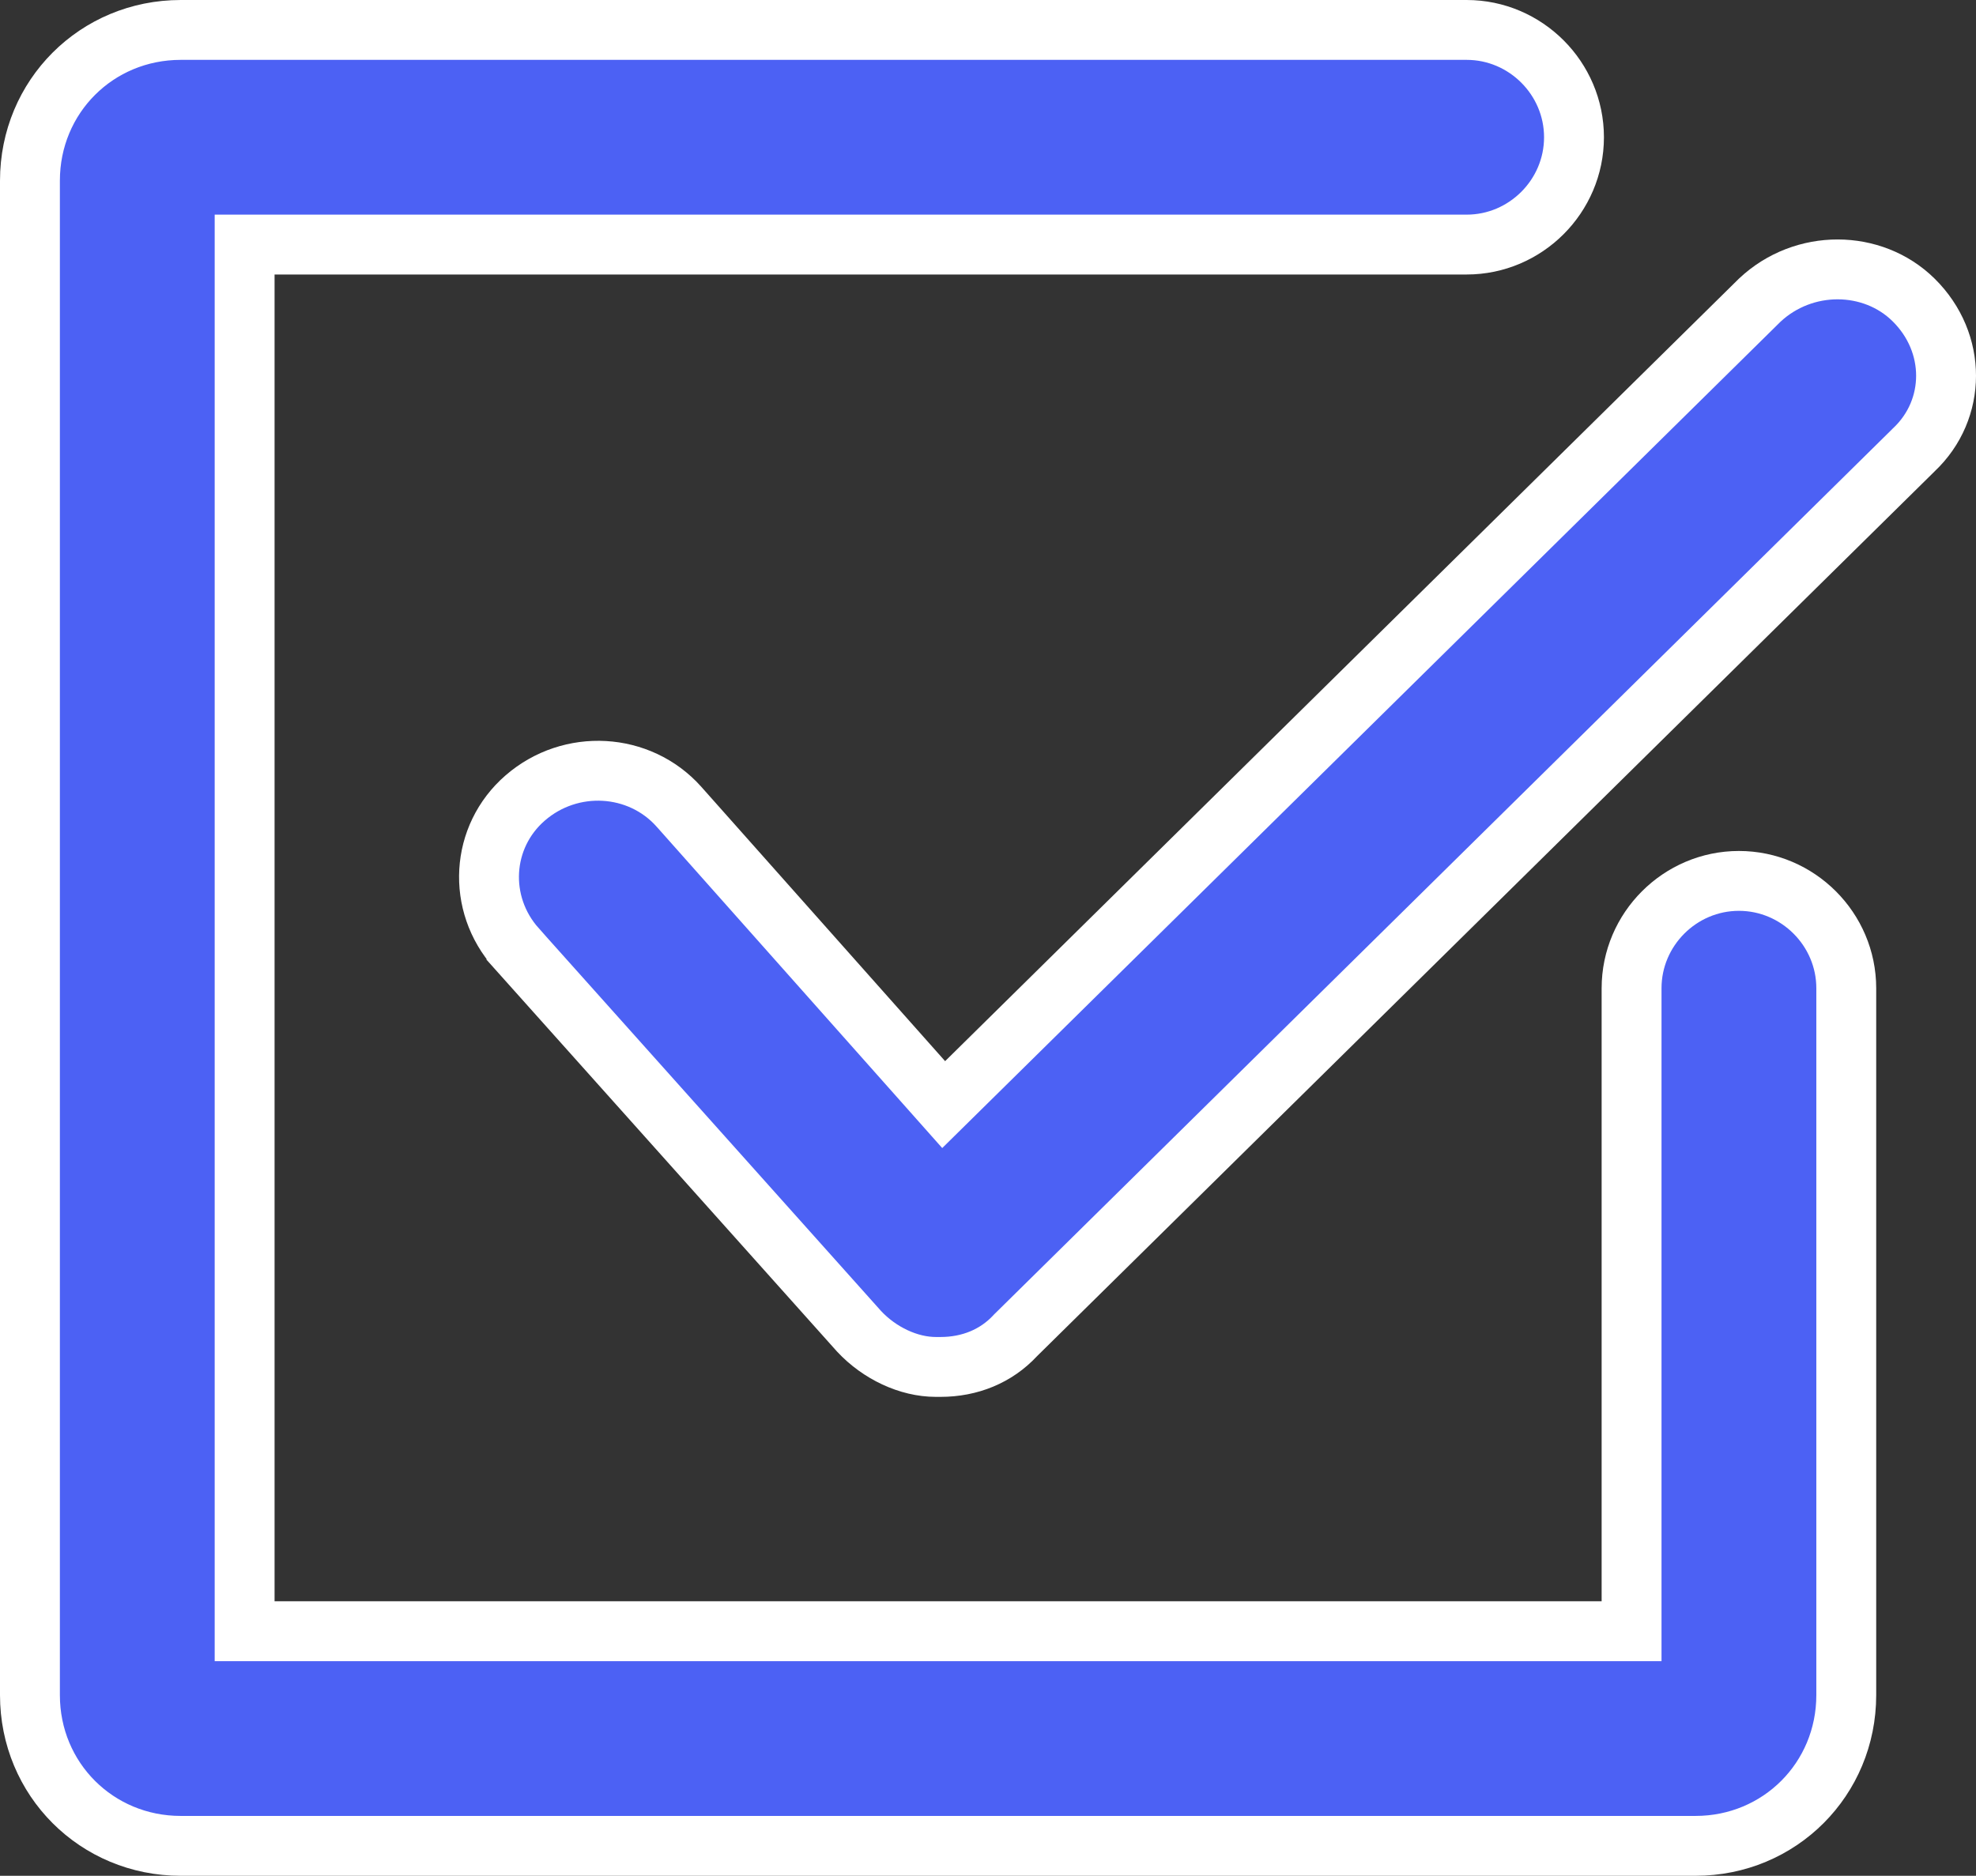 <svg width="99" height="94" viewBox="0 0 99 94" fill="none" xmlns="http://www.w3.org/2000/svg">
<rect x="0" y="0" width="99" height="94" fill="#333333" stroke="none"/>
<path d="M46.23 54.173L47.279 55.354L48.404 54.245L88.166 15.041C90.368 12.971 93.82 13.006 95.872 15.029C98.056 17.182 98.022 20.522 95.895 22.532L95.883 22.543L95.872 22.555L50.91 66.886L50.886 66.909L50.864 66.933C49.905 67.964 48.587 68.5 47.121 68.5H47.12H47.119H47.119H47.118H47.117H47.117H47.116H47.115H47.115H47.114H47.113H47.113H47.112H47.111H47.111H47.11H47.11H47.109H47.108H47.108H47.107H47.106H47.106H47.105H47.105H47.104H47.103H47.103H47.102H47.102H47.101H47.1H47.1H47.099H47.099H47.098H47.097H47.097H47.096H47.096H47.095H47.094H47.094H47.093H47.093H47.092H47.092H47.091H47.091H47.09H47.09H47.089H47.088H47.088H47.087H47.087H47.086H47.086H47.085H47.085H47.084H47.084H47.083H47.082H47.082H47.081H47.081H47.08H47.08H47.079H47.079H47.078H47.078H47.077H47.077H47.076H47.076H47.075H47.075H47.074H47.074H47.073H47.073H47.072H47.072H47.071H47.071H47.07H47.07H47.069H47.069H47.068H47.068H47.068H47.067H47.066H47.066H47.066H47.065H47.065H47.064H47.064H47.063H47.063H47.062H47.062H47.061H47.061H47.06H47.06H47.06H47.059H47.059H47.058H47.058H47.057H47.057H47.057H47.056H47.056H47.055H47.055H47.054H47.054H47.053H47.053H47.053H47.052H47.052H47.051H47.051H47.051H47.05H47.05H47.049H47.049H47.048H47.048H47.048H47.047H47.047H47.047H47.046H47.046H47.045H47.045H47.044H47.044H47.044H47.043H47.043H47.042H47.042H47.042H47.041H47.041H47.041H47.04H47.04H47.039H47.039H47.039H47.038H47.038H47.038H47.037H47.037H47.036H47.036H47.036H47.035H47.035H47.034H47.034H47.034H47.033H47.033H47.033H47.032H47.032H47.032H47.031H47.031H47.03H47.03H47.03H47.029H47.029H47.029H47.028H47.028H47.028H47.027H47.027H47.026H47.026H47.026H47.025H47.025H47.025H47.024H47.024H47.024H47.023H47.023H47.023H47.022H47.022H47.022H47.021H47.021H47.02H47.02H47.02H47.019H47.019H47.019H47.018H47.018H47.018H47.017H47.017H47.017H47.016H47.016H47.016H47.015H47.015H47.015H47.014H47.014H47.014H47.013H47.013H47.013H47.012H47.012H47.011H47.011H47.011H47.011H47.01H47.01H47.01H47.009H47.009H47.008H47.008H47.008H47.008H47.007H47.007H47.006H47.006H47.006H47.005H47.005H47.005H47.004H47.004H47.004H47.003H47.003H47.003H47.002H47.002H47.002H47.001H47.001H47.001H47H47H47H46.999H46.999H46.999H46.998H46.998H46.998H46.997H46.997H46.997H46.996H46.996H46.996H46.995H46.995H46.995H46.994H46.994H46.993H46.993H46.993H46.992H46.992H46.992H46.992H46.991H46.991H46.99H46.99H46.99H46.989H46.989H46.989H46.988H46.988H46.988H46.987H46.987H46.987H46.986H46.986H46.986H46.985H46.985H46.984H46.984H46.984H46.983H46.983H46.983H46.982H46.982H46.982H46.981H46.981H46.98H46.98H46.98H46.979H46.979H46.979H46.978H46.978H46.977H46.977H46.977H46.976H46.976H46.976H46.975H46.975H46.974H46.974H46.974H46.973H46.973H46.973H46.972H46.972H46.971H46.971H46.971H46.97H46.97H46.969H46.969H46.969H46.968H46.968H46.968H46.967H46.967H46.966H46.966H46.966H46.965H46.965H46.964H46.964H46.964H46.963H46.963H46.962H46.962H46.962H46.961H46.961H46.96H46.96H46.959H46.959H46.959H46.958H46.958H46.957H46.957H46.956H46.956H46.956H46.955H46.955H46.954H46.954H46.953H46.953H46.953H46.952H46.952H46.951H46.951H46.95H46.95H46.949H46.949H46.949H46.948H46.948H46.947H46.947H46.946H46.946H46.945H46.945H46.944H46.944H46.943H46.943H46.943H46.942H46.941H46.941H46.941H46.94H46.94H46.939H46.939H46.938H46.938H46.937H46.937H46.936H46.936H46.935H46.935H46.934H46.934H46.933H46.933H46.932H46.932H46.931H46.931H46.93H46.929H46.929H46.928H46.928H46.927H46.927H46.926H46.926H46.925H46.925H46.924H46.924H46.923H46.922H46.922H46.921H46.921H46.92H46.92H46.919H46.919H46.918H46.917H46.917H46.916H46.916H46.915H46.915H46.914H46.913H46.913H46.912H46.912H46.911H46.91H46.91H46.909H46.909H46.908H46.907H46.907H46.906H46.906H46.905H46.904H46.904H46.903H46.903H46.902H46.901H46.901H46.9H46.899H46.899H46.898H46.897H46.897H46.896H46.895H46.895H46.894H46.894H46.893H46.892H46.892H46.891H46.89C45.523 68.5 44.066 67.812 43.041 66.715L25.874 47.518C25.874 47.517 25.874 47.517 25.874 47.517C23.883 45.287 24.077 41.928 26.314 39.987C28.593 38.01 32.035 38.208 34.011 40.421C34.011 40.421 34.011 40.421 34.012 40.422L46.23 54.173Z" fill="#4C61F4" stroke="white" stroke-width="3"/>
<path d="M80.244 81.744H81.744V80.244V49.522C81.744 46.568 84.167 44.144 87.122 44.144C90.076 44.144 92.5 46.568 92.5 49.522V84.944C92.5 89.159 89.159 92.5 84.944 92.5H9.056C4.841 92.5 1.5 89.159 1.5 84.944V9.056C1.5 4.841 4.841 1.5 9.056 1.5H73.481C76.435 1.5 78.859 3.924 78.859 6.878C78.859 9.833 76.435 12.256 73.481 12.256H13.756H12.256V13.756V80.244V81.744H13.756H80.244Z" fill="#4C61F4" stroke="white" stroke-width="3"/>
</svg>

